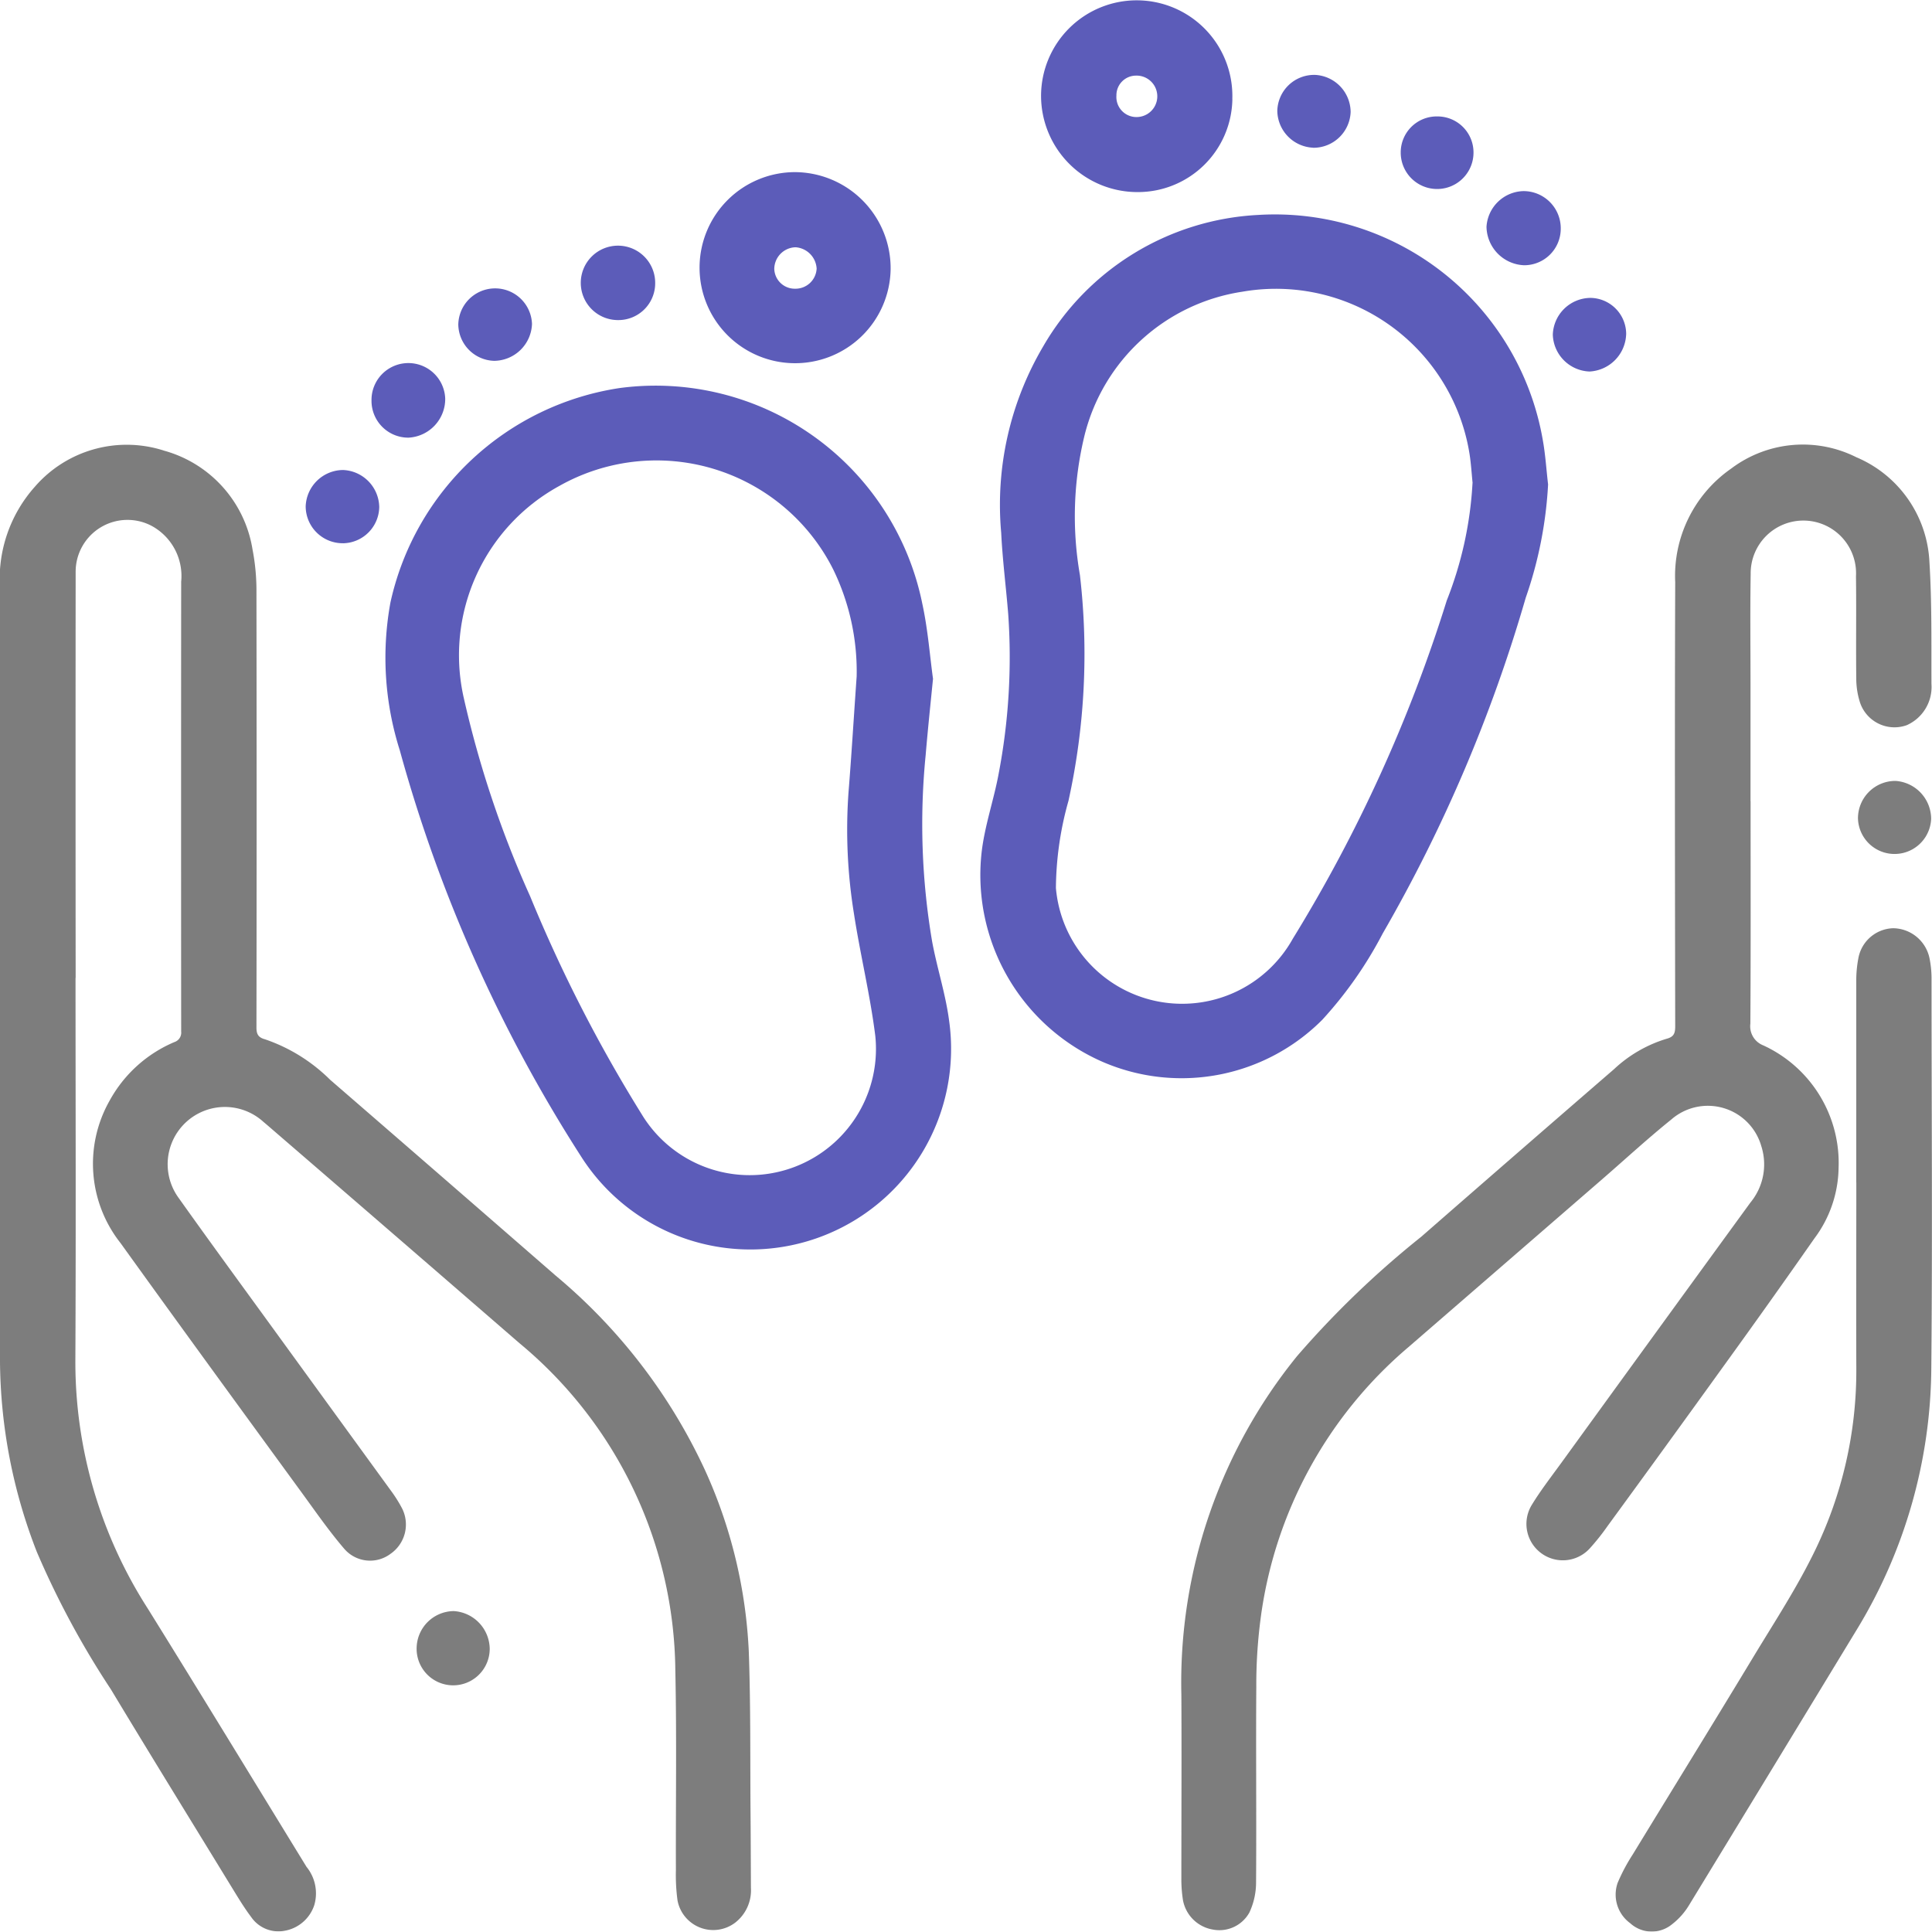 
<svg xmlns="http://www.w3.org/2000/svg" xmlns:xlink="http://www.w3.org/1999/xlink" width="67.501" height="67.491" viewBox="0 0 67.501 67.491">
    <defs>
      <clipPath id="clip-path">
        <rect id="Rectangle_192" data-name="Rectangle 192" width="67.501" height="67.491" fill="none"/>
      </clipPath>
    </defs>
    <g id="maternite" transform="translate(0 0)" opacity="0.64">
      <g id="Groupe_453" data-name="Groupe 453" transform="translate(0 0)" clip-path="url(#clip-path)">
        <path id="Tracé_399" data-name="Tracé 399" d="M2.639,26.382c0,4.458.016,8.919-.006,13.377a15.951,15.951,0,0,0,2.529,8.656c1.865,3,3.7,6.015,5.548,9.027a1.464,1.464,0,0,1,.271,1.334,1.333,1.333,0,0,1-1.048.9,1.154,1.154,0,0,1-1.158-.483c-.256-.339-.475-.709-.7-1.074-1.4-2.29-2.815-4.578-4.2-6.879a30.36,30.36,0,0,1-2.587-4.8A18.622,18.622,0,0,1,0,39.791Q-.005,26.284,0,12.775A4.839,4.839,0,0,1,1.216,9.224,4.245,4.245,0,0,1,5.748,7.966,4.283,4.283,0,0,1,8.824,11.42a7.559,7.559,0,0,1,.136,1.473q.012,7.61,0,15.222c0,.238.066.349.3.413a5.953,5.953,0,0,1,2.274,1.413q3.946,3.417,7.885,6.847a19.515,19.515,0,0,1,5.21,6.787,17.142,17.142,0,0,1,1.533,6.356c.066,1.853.046,3.711.06,5.566.008.89.01,1.779.014,2.669a1.432,1.432,0,0,1-.539,1.216,1.269,1.269,0,0,1-2.026-.771,6.563,6.563,0,0,1-.056-1.05c-.008-2.328.03-4.659-.02-6.985a15.026,15.026,0,0,0-5.448-11.433q-4.268-3.7-8.548-7.392c-.132-.114-.264-.23-.4-.343a2,2,0,0,0-2.955,2.665c1.094,1.539,2.21,3.062,3.32,4.591q2.041,2.81,4.084,5.62a4.794,4.794,0,0,1,.373.583,1.246,1.246,0,0,1-.379,1.639,1.189,1.189,0,0,1-1.611-.174c-.521-.607-.98-1.266-1.451-1.914C8.451,41.5,6.321,38.581,4.213,35.649a4.469,4.469,0,0,1-.377-4.989,4.635,4.635,0,0,1,2.258-2.036.346.346,0,0,0,.236-.369q-.006-7.857,0-15.715a1.992,1.992,0,0,0-1.034-1.952,1.811,1.811,0,0,0-2.653,1.593q-.006,7.1,0,14.2" transform="translate(0 7.784)" fill="#333"/>
        <path id="Tracé_400" data-name="Tracé 400" d="M40.492,20.21c0,2.591.008,5.184-.008,7.774a.716.716,0,0,0,.449.759,4.521,4.521,0,0,1,2.633,4.294,4.205,4.205,0,0,1-.846,2.453q-1.575,2.254-3.186,4.48-2.011,2.792-4.041,5.57a7.845,7.845,0,0,1-.613.771,1.272,1.272,0,0,1-2.036-1.507c.313-.513.685-.992,1.04-1.481q3.294-4.544,6.6-9.085a2.094,2.094,0,0,0,.379-1.984,1.942,1.942,0,0,0-3.144-.918c-.846.681-1.645,1.421-2.467,2.132q-3.36,2.912-6.72,5.823a14.987,14.987,0,0,0-5.166,9.532,17.748,17.748,0,0,0-.144,2.33c-.016,2.284.008,4.568-.008,6.853a2.493,2.493,0,0,1-.234,1.036,1.2,1.2,0,0,1-1.29.591,1.275,1.275,0,0,1-1.03-1.026,4.679,4.679,0,0,1-.056-.785c0-2.132.012-4.262,0-6.392A18.1,18.1,0,0,1,24.647,39.6a32.811,32.811,0,0,1,4.338-4.17q3.363-2.936,6.738-5.857a4.647,4.647,0,0,1,1.835-1.06c.256-.068.3-.194.3-.437-.008-5.174-.018-10.345,0-15.517a4.567,4.567,0,0,1,1.958-3.969,4.159,4.159,0,0,1,4.37-.395,4.185,4.185,0,0,1,2.555,3.677c.088,1.413.064,2.831.07,4.246a1.46,1.46,0,0,1-.864,1.439,1.27,1.27,0,0,1-1.627-.777,2.756,2.756,0,0,1-.136-.838c-.014-1.2.006-2.394-.01-3.591a1.841,1.841,0,1,0-3.679-.078c-.022,1.272-.006,2.547-.006,3.821V20.21" transform="translate(20.671 7.78)" fill="#333"/>
        <path id="Tracé_401" data-name="Tracé 401" d="M25.856,16.975c-.1,1-.186,1.827-.256,2.657a24.5,24.5,0,0,0,.224,6.5c.17.926.469,1.831.593,2.761a7.011,7.011,0,0,1-12.86,4.755A51.465,51.465,0,0,1,7.229,19.47,10.7,10.7,0,0,1,6.9,14.3a9.676,9.676,0,0,1,8.013-7.494,9.508,9.508,0,0,1,10.568,7.526c.2.918.268,1.863.377,2.639m-2.669-.08a8.146,8.146,0,0,0-.818-3.745,6.91,6.91,0,0,0-9.57-2.919,6.743,6.743,0,0,0-3.34,7.4,36.362,36.362,0,0,0,2.322,6.941,51.286,51.286,0,0,0,3.889,7.6,4.411,4.411,0,0,0,8.169-2.721c-.18-1.445-.531-2.865-.751-4.306a18.312,18.312,0,0,1-.186-4.2c.1-1.236.174-2.473.285-4.056" transform="translate(6.741 6.751)" fill="#000091"/>
        <path id="Tracé_402" data-name="Tracé 402" d="M36.929,13.169a14.314,14.314,0,0,1-.781,3.963,52.791,52.791,0,0,1-5,11.736,14.069,14.069,0,0,1-2.11,3.012A6.941,6.941,0,0,1,21.4,33.364a7.123,7.123,0,0,1-4.268-7.288c.1-.942.427-1.857.6-2.793a21.634,21.634,0,0,0,.335-5.57c-.076-.952-.2-1.9-.246-2.853a10.891,10.891,0,0,1,1.467-6.508A9.217,9.217,0,0,1,26.778,3.76a9.5,9.5,0,0,1,9.968,7.877c.09.5.122,1.022.182,1.533m-2.637-.044c-.034-.337-.054-.677-.106-1.012a6.848,6.848,0,0,0-7.939-5.673,6.715,6.715,0,0,0-5.508,5,11.944,11.944,0,0,0-.166,4.9,23.878,23.878,0,0,1-.4,7.887,11.49,11.49,0,0,0-.439,3.048,4.426,4.426,0,0,0,8.275,1.773,52.216,52.216,0,0,0,5.38-11.818,13.065,13.065,0,0,0,.9-4.1" transform="translate(17.159 3.751)" fill="#000091"/>
        <path id="Tracé_403" data-name="Tracé 403" d="M36.58,25.074c0-2.36,0-4.721,0-7.081a4.115,4.115,0,0,1,.072-.751,1.274,1.274,0,0,1,1.22-1.056,1.313,1.313,0,0,1,1.266,1.044,3.584,3.584,0,0,1,.072.685c0,4.534.034,9.069-.008,13.6a17.779,17.779,0,0,1-2.629,9.217q-2.912,4.794-5.833,9.582a2.44,2.44,0,0,1-.681.735,1.113,1.113,0,0,1-1.377-.1,1.237,1.237,0,0,1-.439-1.409,6.368,6.368,0,0,1,.523-.986C30.176,46.243,31.6,43.939,33,41.62c.737-1.218,1.523-2.418,2.142-3.7A14.4,14.4,0,0,0,36.582,31.6c-.008-2.174,0-4.348,0-6.522" transform="translate(28.275 16.245)" fill="#333"/>
        <path id="Tracé_404" data-name="Tracé 404" d="M24.836,3.469a3.3,3.3,0,0,1-3.3,3.242,3.367,3.367,0,0,1-3.384-3.356,3.342,3.342,0,1,1,6.682.114M20.785,3.34a.7.7,0,0,0,.731.749.724.724,0,1,0-.054-1.447.685.685,0,0,0-.677.7" transform="translate(18.221 0)" fill="#000091"/>
        <path id="Tracé_405" data-name="Tracé 405" d="M18.873,6.4A3.338,3.338,0,1,1,15.539,3a3.36,3.36,0,0,1,3.334,3.4m-3.338.673a.739.739,0,0,0,.753-.705.792.792,0,0,0-.737-.743.764.764,0,0,0-.743.759.716.716,0,0,0,.727.689" transform="translate(12.244 3.014)" fill="#000091"/>
        <path id="Tracé_406" data-name="Tracé 406" d="M12.722,5.609a1.285,1.285,0,0,1-1.28,1.272,1.3,1.3,0,1,1,1.28-1.272" transform="translate(10.169 4.302)" fill="#000091"/>
        <path id="Tracé_407" data-name="Tracé 407" d="M6.478,7.636A1.288,1.288,0,0,1,9.053,7.57,1.354,1.354,0,0,1,7.77,8.935a1.285,1.285,0,0,1-1.292-1.3" transform="translate(6.502 6.356)" fill="#000091"/>
        <path id="Tracé_408" data-name="Tracé 408" d="M25.92,4.578a1.327,1.327,0,0,1,1.286-1.246,1.3,1.3,0,0,1,1.308,1.322,1.276,1.276,0,0,1-1.286,1.268A1.368,1.368,0,0,1,25.92,4.578" transform="translate(26.016 3.345)" fill="#000091"/>
        <path id="Tracé_409" data-name="Tracé 409" d="M8.562,28.092a1.338,1.338,0,0,1,1.256,1.316,1.277,1.277,0,1,1-2.553-.05,1.31,1.31,0,0,1,1.3-1.266" transform="translate(7.292 28.197)" fill="#333"/>
        <path id="Tracé_410" data-name="Tracé 410" d="M6.636,10.754A1.293,1.293,0,0,1,5.33,9.465a1.318,1.318,0,0,1,1.3-1.27,1.318,1.318,0,0,1,1.27,1.3,1.287,1.287,0,0,1-1.26,1.26" transform="translate(5.35 8.226)" fill="#000091"/>
        <path id="Tracé_411" data-name="Tracé 411" d="M32.4,14.893a1.306,1.306,0,0,1,1.314-1.276,1.333,1.333,0,0,1,1.242,1.324,1.279,1.279,0,0,1-2.557-.048" transform="translate(32.515 13.667)" fill="#333"/>
        <path id="Tracé_412" data-name="Tracé 412" d="M29.639,6.466a1.349,1.349,0,0,1-1.278,1.3,1.331,1.331,0,0,1-1.284-1.286A1.328,1.328,0,0,1,28.4,5.194a1.265,1.265,0,0,1,1.24,1.272" transform="translate(27.176 5.214)" fill="#000091"/>
        <path id="Tracé_413" data-name="Tracé 413" d="M7.991,6.3a1.288,1.288,0,0,1,2.575-.02,1.336,1.336,0,0,1-1.32,1.288A1.29,1.29,0,0,1,7.991,6.3" transform="translate(8.021 5.039)" fill="#000091"/>
        <path id="Tracé_414" data-name="Tracé 414" d="M23.518,3.849a1.309,1.309,0,0,1-1.246-1.28A1.287,1.287,0,0,1,23.6,1.306a1.308,1.308,0,0,1,1.234,1.3,1.3,1.3,0,0,1-1.316,1.246" transform="translate(22.355 1.311)" fill="#000091"/>
        <path id="Tracé_415" data-name="Tracé 415" d="M25.7,2.03A1.258,1.258,0,0,1,26.967,3.3a1.271,1.271,0,0,1-2.543-.012A1.257,1.257,0,0,1,25.7,2.03" transform="translate(24.515 2.038)" fill="#000091"/>
      </g>
    </g>
  </svg>
  